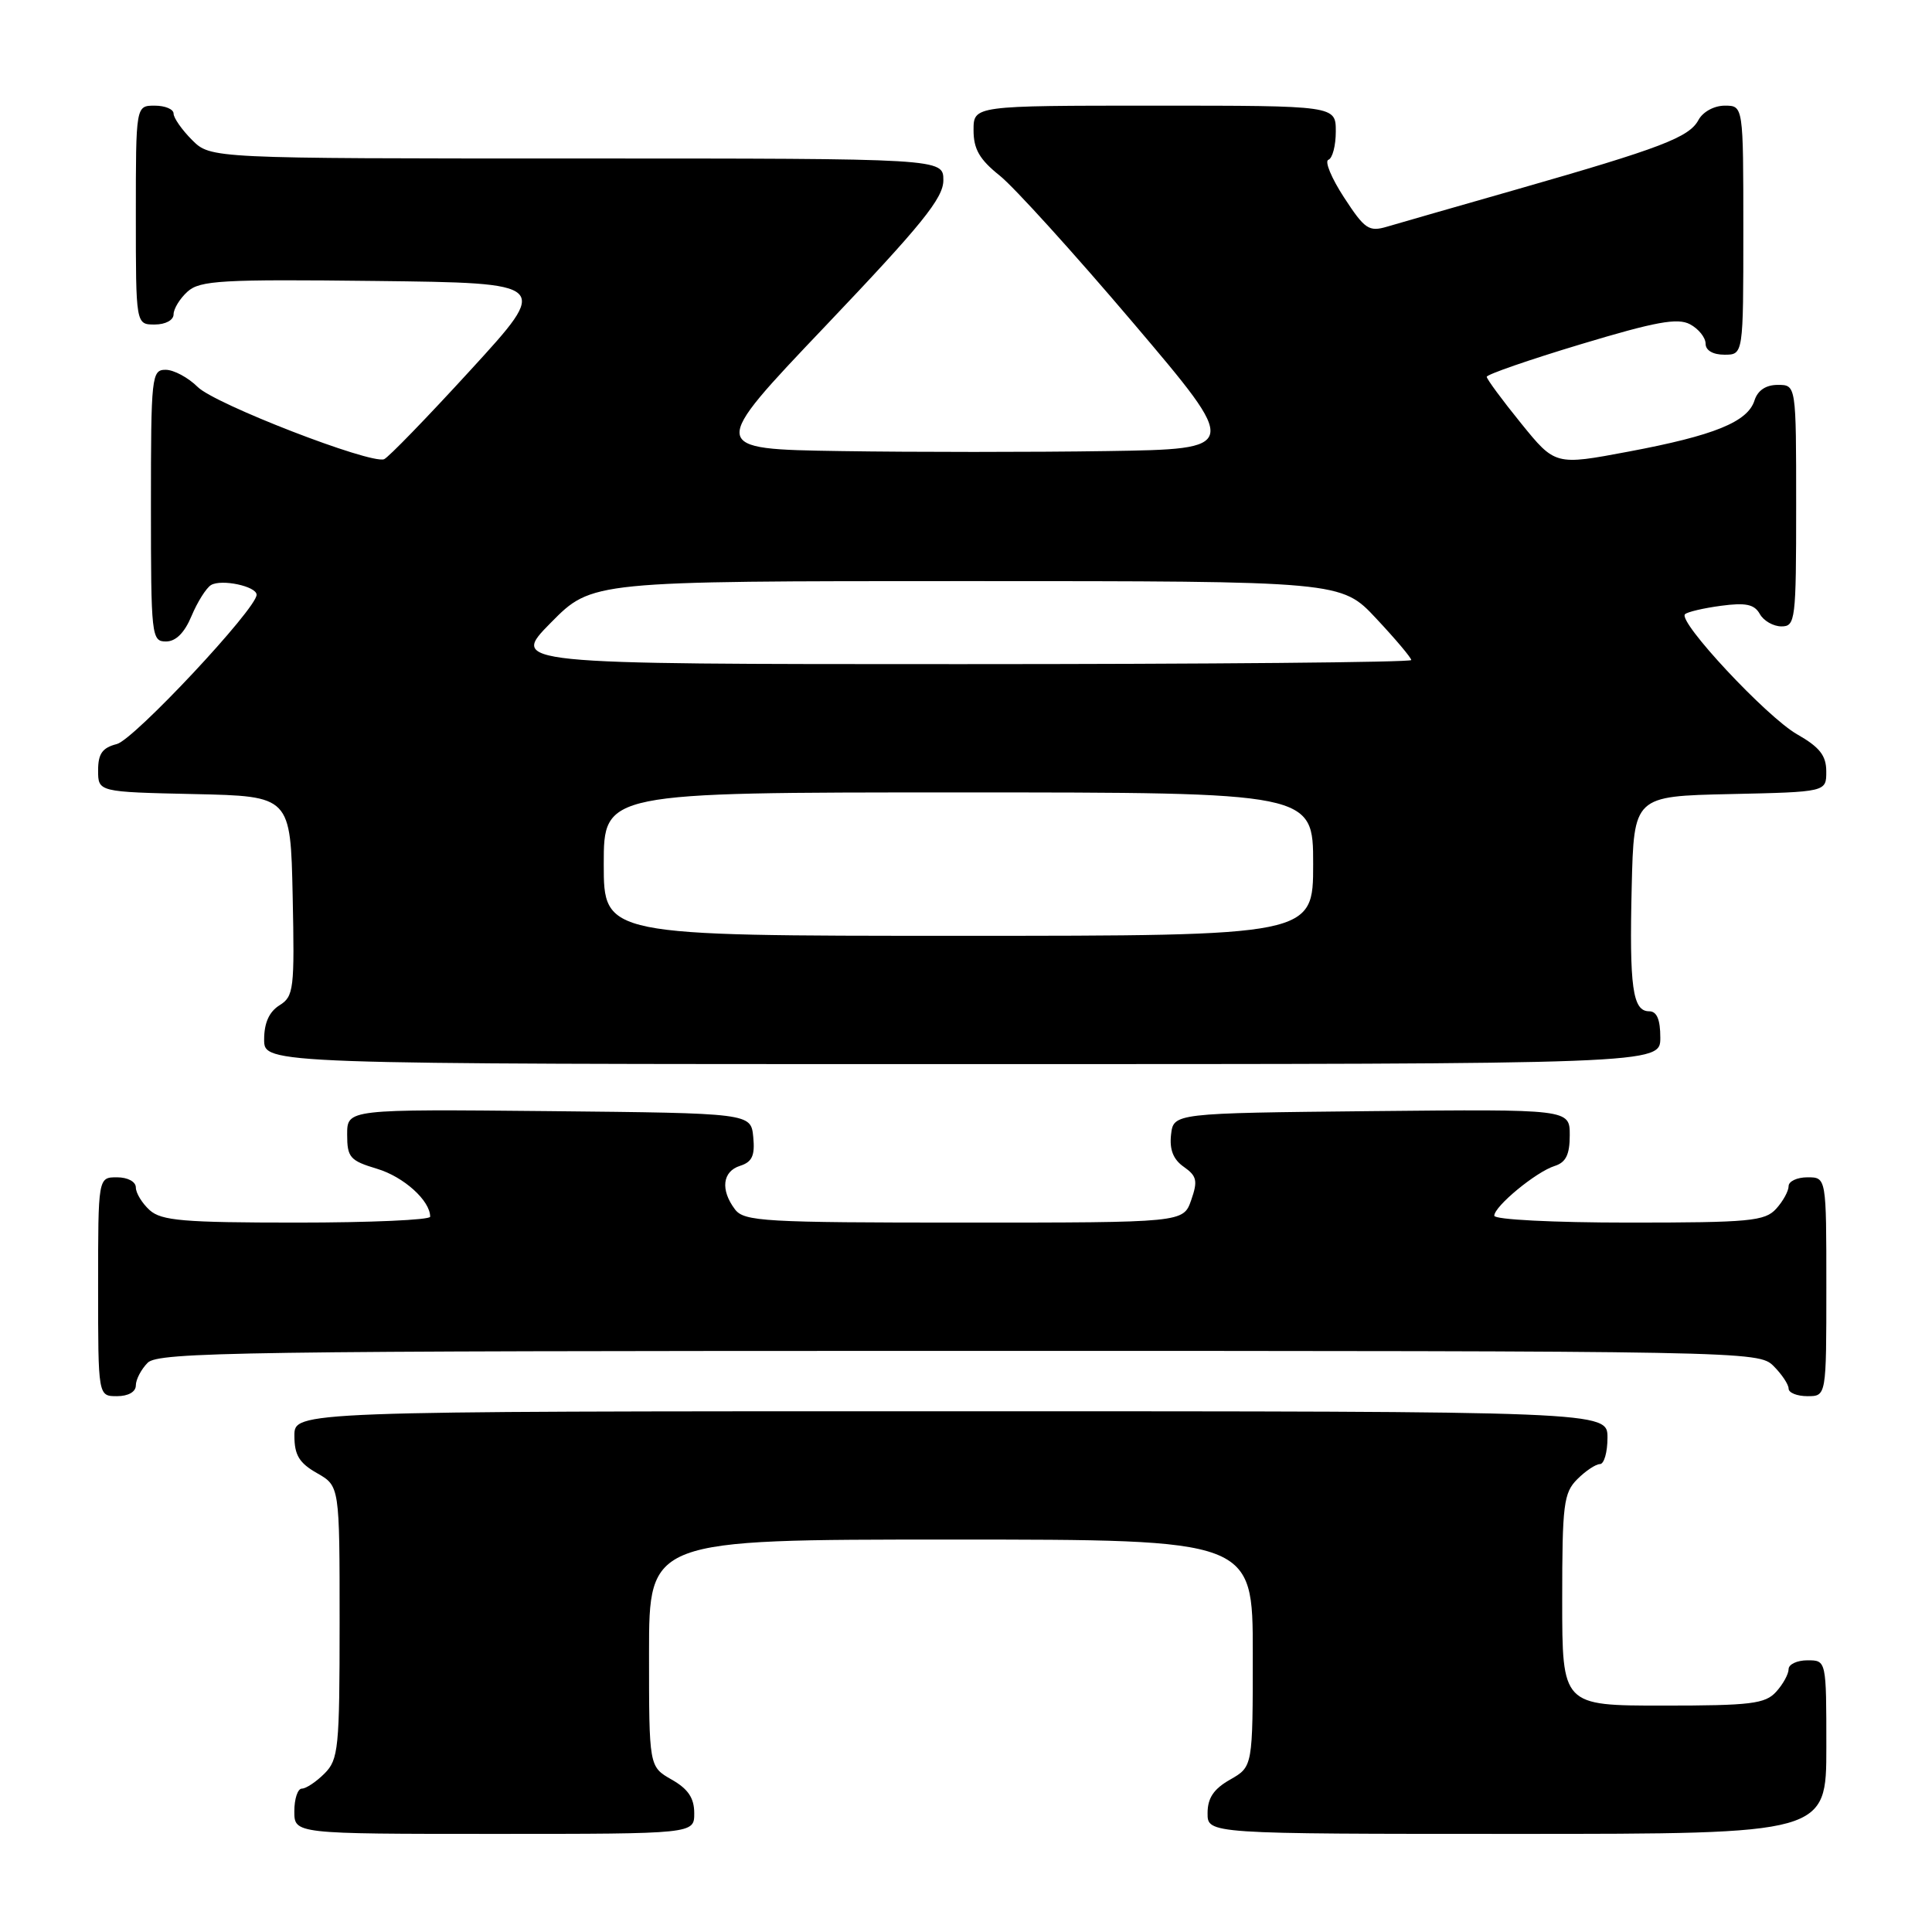 <?xml version="1.0" encoding="UTF-8" standalone="no"?>
<!DOCTYPE svg PUBLIC "-//W3C//DTD SVG 1.1//EN" "http://www.w3.org/Graphics/SVG/1.1/DTD/svg11.dtd" >
<svg xmlns="http://www.w3.org/2000/svg" xmlns:xlink="http://www.w3.org/1999/xlink" version="1.1" viewBox="0 0 256 256">
 <g >
 <path fill="currentColor"
d=" M 91.99 240.25 C 91.99 238.25 91.18 237.04 88.99 235.80 C 86.00 234.09 86.00 234.09 86.00 219.05 C 86.00 204.00 86.00 204.00 126.00 204.00 C 166.00 204.00 166.00 204.00 166.00 219.05 C 166.00 234.09 166.00 234.09 163.01 235.80 C 160.82 237.04 160.01 238.25 160.01 240.25 C 160.00 243.00 160.00 243.00 201.00 243.00 C 242.00 243.00 242.00 243.00 242.00 231.50 C 242.00 220.00 242.00 220.00 239.50 220.00 C 238.12 220.00 237.00 220.53 237.00 221.17 C 237.00 221.82 236.26 223.17 235.35 224.17 C 233.90 225.77 232.00 226.00 220.35 226.00 C 207.00 226.00 207.00 226.00 207.00 212.00 C 207.00 199.33 207.19 197.81 209.00 196.00 C 210.10 194.90 211.45 194.00 212.00 194.00 C 212.55 194.00 213.00 192.43 213.00 190.50 C 213.00 187.00 213.00 187.00 126.00 187.00 C 39.00 187.00 39.00 187.00 39.01 190.25 C 39.01 192.81 39.65 193.86 42.01 195.20 C 45.00 196.91 45.00 196.91 45.00 214.95 C 45.00 231.67 44.85 233.15 43.00 235.00 C 41.90 236.10 40.55 237.00 40.00 237.00 C 39.45 237.00 39.00 238.35 39.00 240.00 C 39.00 243.00 39.00 243.00 65.50 243.00 C 92.00 243.00 92.00 243.00 91.99 240.25 Z  M 18.00 183.57 C 18.00 182.79 18.71 181.44 19.57 180.57 C 20.98 179.16 32.11 179.00 127.07 179.00 C 231.67 179.00 233.03 179.03 235.00 181.00 C 236.10 182.10 237.00 183.45 237.00 184.00 C 237.00 184.55 238.12 185.00 239.50 185.00 C 242.00 185.00 242.00 185.00 242.00 170.50 C 242.00 156.00 242.00 156.00 239.50 156.00 C 238.12 156.00 237.00 156.53 237.00 157.17 C 237.00 157.82 236.26 159.17 235.35 160.17 C 233.86 161.81 231.86 162.00 215.85 162.00 C 205.78 162.00 198.00 161.60 198.00 161.09 C 198.00 159.84 203.53 155.28 205.99 154.50 C 207.49 154.03 208.00 152.99 208.00 150.42 C 208.00 146.97 208.00 146.97 181.75 147.23 C 155.50 147.50 155.50 147.50 155.17 150.35 C 154.95 152.33 155.46 153.64 156.87 154.62 C 158.59 155.83 158.73 156.47 157.84 159.02 C 156.80 162.00 156.80 162.00 127.76 162.00 C 101.28 162.00 98.60 161.85 97.39 160.25 C 95.44 157.67 95.72 155.22 98.06 154.48 C 99.66 153.97 100.05 153.13 99.81 150.66 C 99.50 147.50 99.50 147.50 72.75 147.23 C 46.00 146.97 46.00 146.97 46.00 150.33 C 46.00 153.37 46.37 153.79 49.96 154.87 C 53.50 155.93 57.00 159.09 57.00 161.22 C 57.00 161.65 49.05 162.00 39.33 162.00 C 24.29 162.00 21.39 161.75 19.83 160.35 C 18.82 159.43 18.00 158.08 18.00 157.35 C 18.00 156.58 16.93 156.00 15.50 156.00 C 13.00 156.00 13.00 156.00 13.00 170.50 C 13.00 185.00 13.00 185.00 15.50 185.00 C 17.00 185.00 18.00 184.43 18.00 183.57 Z  M 220.00 137.50 C 220.00 135.08 219.54 134.00 218.52 134.00 C 216.33 134.00 215.89 130.82 216.21 117.50 C 216.50 105.50 216.50 105.50 229.25 105.22 C 242.00 104.94 242.00 104.94 241.99 102.22 C 241.99 100.11 241.11 99.00 238.11 97.29 C 234.07 94.98 222.30 82.37 223.27 81.39 C 223.58 81.08 225.73 80.58 228.04 80.27 C 231.32 79.83 232.46 80.07 233.18 81.35 C 233.68 82.26 234.98 83.00 236.05 83.00 C 237.90 83.00 238.00 82.20 238.00 67.00 C 238.00 51.00 238.00 51.00 235.57 51.00 C 233.99 51.00 232.91 51.72 232.48 53.06 C 231.58 55.91 227.13 57.71 215.79 59.84 C 206.07 61.67 206.07 61.67 201.54 56.08 C 199.05 53.01 197.01 50.24 197.00 49.93 C 197.00 49.62 202.60 47.68 209.44 45.62 C 219.39 42.62 222.30 42.09 223.94 42.97 C 225.07 43.57 226.00 44.73 226.00 45.54 C 226.00 46.43 226.97 47.00 228.50 47.00 C 231.00 47.00 231.00 47.00 231.00 30.50 C 231.00 14.00 231.00 14.00 228.54 14.00 C 227.13 14.00 225.63 14.82 225.05 15.91 C 223.82 18.20 220.07 19.63 201.00 25.09 C 193.03 27.37 185.29 29.59 183.81 30.03 C 181.38 30.75 180.84 30.38 178.09 26.16 C 176.42 23.60 175.49 21.35 176.02 21.17 C 176.56 20.98 177.00 19.30 177.00 17.42 C 177.00 14.00 177.00 14.00 153.00 14.00 C 129.00 14.00 129.00 14.00 129.00 17.25 C 129.00 19.76 129.79 21.13 132.47 23.27 C 134.37 24.79 142.32 33.56 150.14 42.77 C 164.34 59.50 164.34 59.50 146.67 59.77 C 136.95 59.92 121.09 59.92 111.43 59.77 C 93.86 59.50 93.86 59.50 109.43 43.14 C 122.15 29.77 125.00 26.25 125.00 23.89 C 125.00 21.00 125.00 21.00 76.45 21.00 C 27.91 21.00 27.91 21.00 25.45 18.55 C 24.10 17.20 23.00 15.62 23.00 15.05 C 23.00 14.47 21.88 14.00 20.50 14.00 C 18.00 14.00 18.00 14.00 18.00 28.50 C 18.00 43.00 18.00 43.00 20.50 43.00 C 21.93 43.00 23.00 42.42 23.00 41.65 C 23.00 40.92 23.83 39.56 24.85 38.64 C 26.49 37.16 29.36 36.99 49.81 37.23 C 72.91 37.50 72.91 37.50 62.38 49.00 C 56.59 55.33 51.42 60.66 50.89 60.85 C 49.04 61.51 28.48 53.55 26.20 51.28 C 24.94 50.03 23.03 49.00 21.95 49.00 C 20.09 49.00 20.00 49.81 20.00 67.00 C 20.00 84.29 20.08 85.00 21.99 85.00 C 23.30 85.00 24.45 83.85 25.38 81.62 C 26.16 79.76 27.32 77.92 27.95 77.53 C 29.31 76.69 34.00 77.68 34.00 78.81 C 34.00 80.66 17.75 98.02 15.48 98.59 C 13.56 99.08 13.00 99.87 13.00 102.08 C 13.00 104.94 13.00 104.94 25.75 105.22 C 38.50 105.50 38.50 105.50 38.78 118.72 C 39.04 131.09 38.93 132.03 37.03 133.21 C 35.66 134.07 35.00 135.55 35.00 137.74 C 35.00 141.00 35.00 141.00 127.50 141.00 C 220.00 141.00 220.00 141.00 220.00 137.50 Z  M 80.00 114.50 C 80.00 105.00 80.00 105.00 127.00 105.00 C 174.00 105.00 174.00 105.00 174.00 114.50 C 174.00 124.00 174.00 124.00 127.00 124.00 C 80.00 124.00 80.00 124.00 80.00 114.50 Z  M 73.00 82.50 C 78.43 77.00 78.43 77.00 128.08 77.00 C 177.73 77.00 177.73 77.00 182.36 81.96 C 184.91 84.68 187.00 87.16 187.00 87.46 C 187.00 87.76 160.13 88.00 127.28 88.00 C 67.57 88.00 67.57 88.00 73.00 82.50 Z "/>
</g>
</svg>